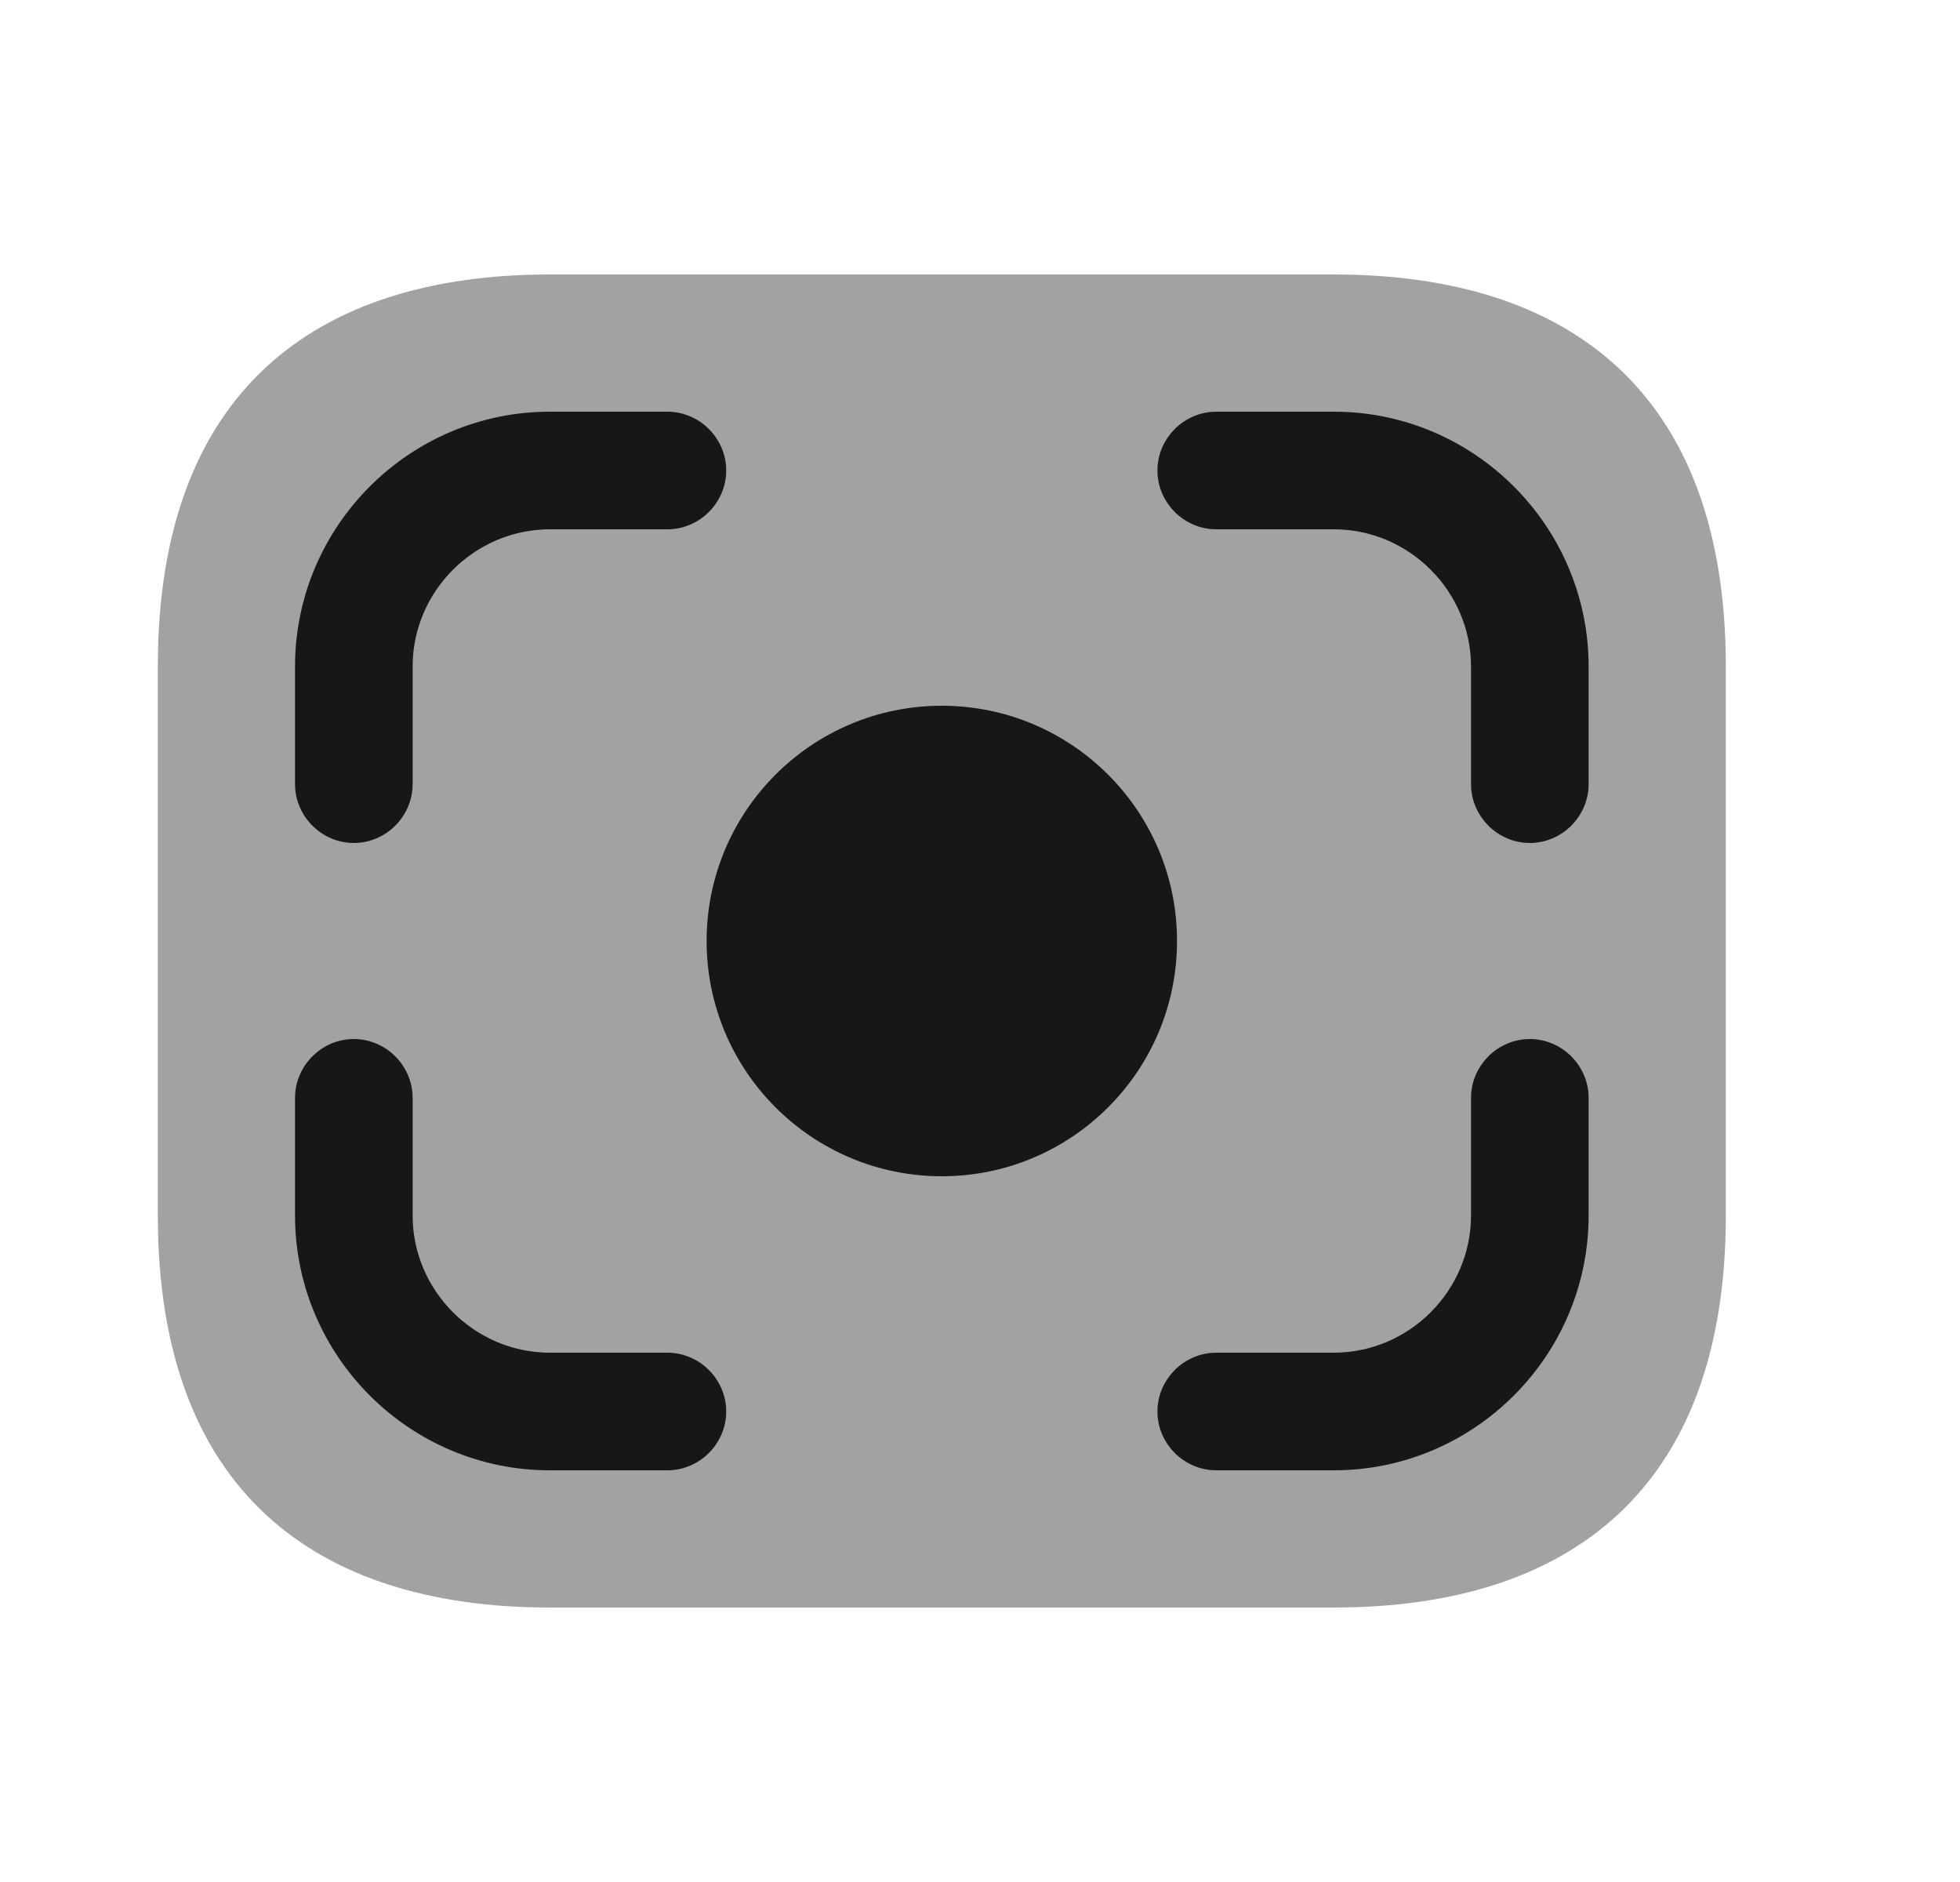 <svg width="25" height="24" viewBox="0 0 25 24" fill="none" xmlns="http://www.w3.org/2000/svg">
<path opacity="0.4" d="M17.013 20.5H7.013C4.013 20.5 2.013 19 2.013 15.5V8.5C2.013 5 4.013 3.5 7.013 3.5H17.013C20.013 3.5 22.013 5 22.013 8.5V15.5C22.013 19 20.013 20.5 17.013 20.5Z" fill="#171717"/>
<path d="M12.013 15C13.669 15 15.013 13.657 15.013 12C15.013 10.343 13.669 9 12.013 9C10.356 9 9.013 10.343 9.013 12C9.013 13.657 10.356 15 12.013 15Z" fill="#171717"/>
<path d="M4.513 10.75C4.103 10.75 3.763 10.41 3.763 10V8.5C3.763 6.71 5.223 5.25 7.013 5.25H8.513C8.923 5.25 9.263 5.59 9.263 6C9.263 6.41 8.923 6.75 8.513 6.75H7.013C6.053 6.75 5.263 7.54 5.263 8.5V10C5.263 10.41 4.923 10.75 4.513 10.75Z" fill="#171717"/>
<path d="M19.513 10.75C19.103 10.75 18.763 10.41 18.763 10V8.5C18.763 7.54 17.973 6.75 17.013 6.75H15.513C15.103 6.75 14.763 6.41 14.763 6C14.763 5.59 15.103 5.25 15.513 5.25H17.013C18.803 5.25 20.263 6.71 20.263 8.5V10C20.263 10.41 19.923 10.75 19.513 10.75Z" fill="#171717"/>
<path d="M8.513 18.75H7.013C5.223 18.75 3.763 17.29 3.763 15.5V14C3.763 13.59 4.103 13.25 4.513 13.25C4.923 13.25 5.263 13.59 5.263 14V15.5C5.263 16.46 6.053 17.25 7.013 17.25H8.513C8.923 17.25 9.263 17.59 9.263 18C9.263 18.41 8.923 18.75 8.513 18.75Z" fill="#171717"/>
<path d="M17.013 18.75H15.513C15.103 18.75 14.763 18.41 14.763 18C14.763 17.59 15.103 17.25 15.513 17.25H17.013C17.973 17.25 18.763 16.46 18.763 15.5V14C18.763 13.59 19.103 13.25 19.513 13.25C19.923 13.25 20.263 13.59 20.263 14V15.5C20.263 17.29 18.803 18.75 17.013 18.75Z" fill="#171717"/>
</svg>
